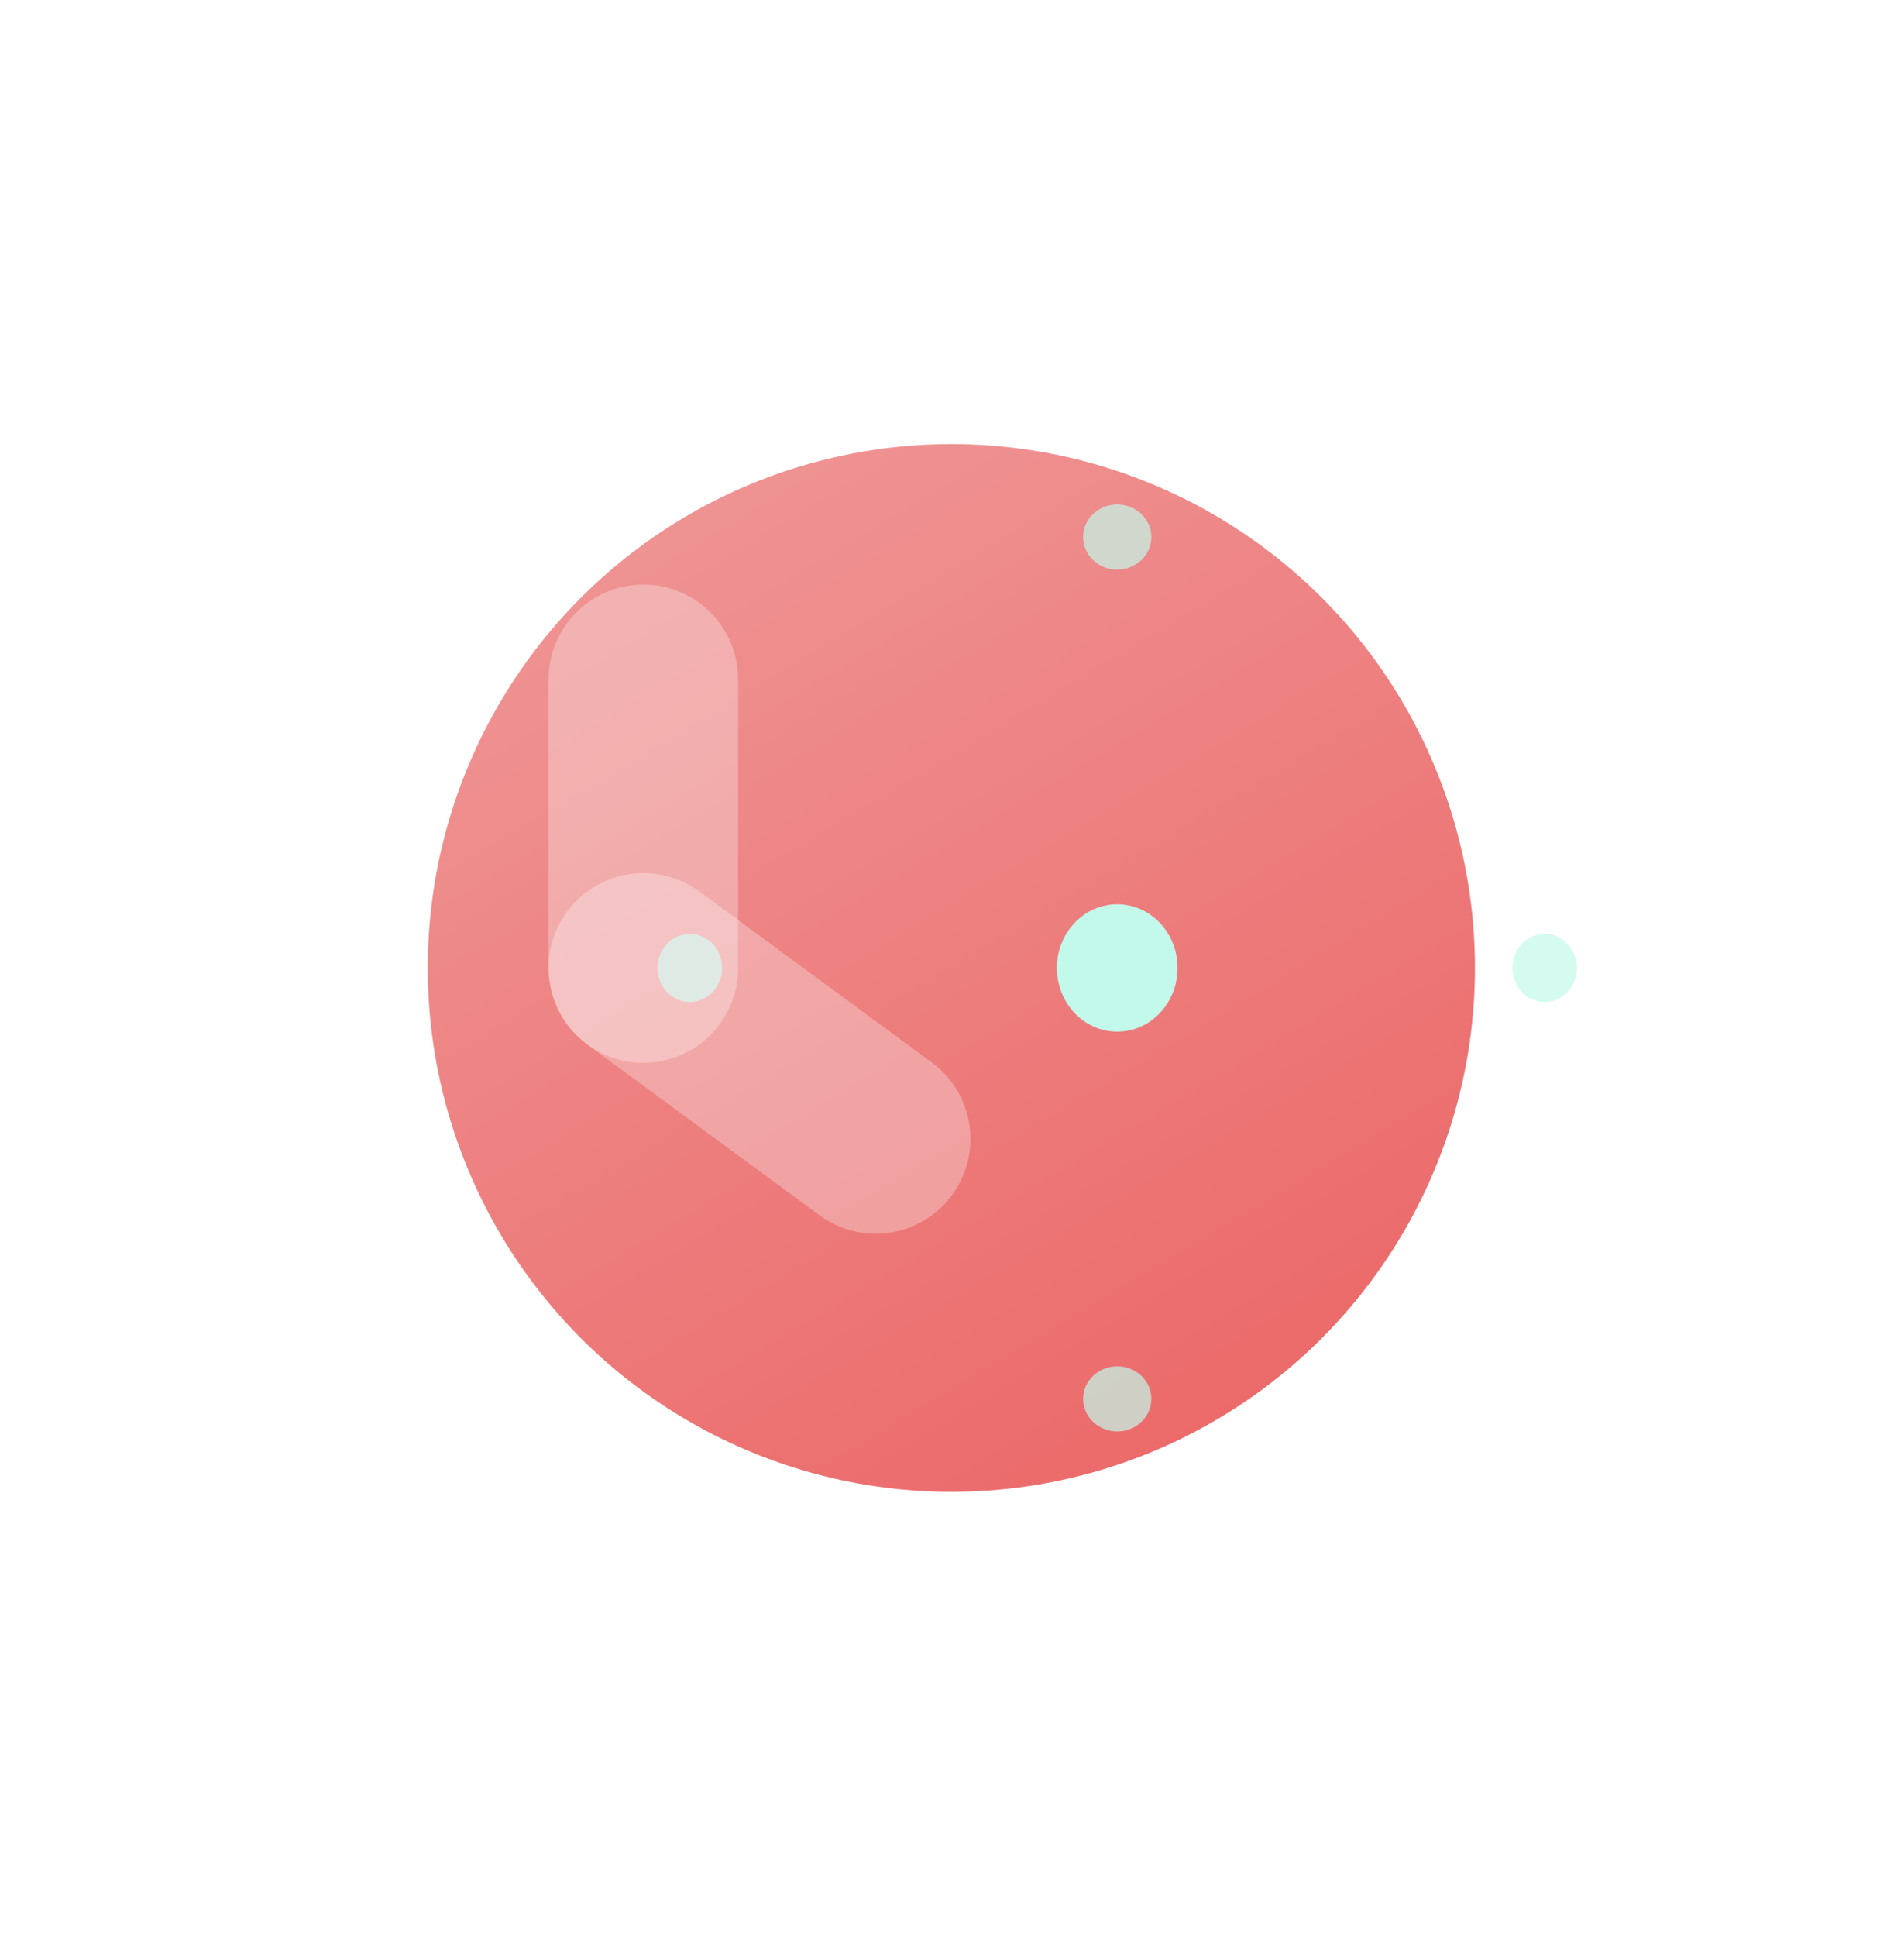 <svg width="60" height="61" viewBox="0 0 60 61" fill="none" xmlns="http://www.w3.org/2000/svg">
<g filter="url(#filter0_d_113_518)">
<circle cx="25.5" cy="27.5" r="16.5" fill="url(#paint0_linear_113_518)"/>
</g>
<g filter="url(#filter1_bi_113_518)">
<path d="M25.5 27.5L25.5 18.413" stroke="#FBFFFE" stroke-opacity="0.3" stroke-width="5.974" stroke-linecap="round"/>
</g>
<g opacity="0.7" filter="url(#filter2_i_113_518)">
<ellipse cx="25.5" cy="13.928" rx="1.075" ry="1.026" fill="#C3F9EB"/>
</g>
<g opacity="0.7" filter="url(#filter3_i_113_518)">
<ellipse cx="25.5" cy="41.072" rx="1.075" ry="1.026" fill="#C3F9EB"/>
</g>
<g opacity="0.7" filter="url(#filter4_i_113_518)">
<ellipse cx="12.03" cy="27.5" rx="1.075" ry="1.018" transform="rotate(-90 12.03 27.5)" fill="#C3F9EB"/>
</g>
<g opacity="0.7" filter="url(#filter5_i_113_518)">
<ellipse cx="38.97" cy="27.5" rx="1.075" ry="1.018" transform="rotate(-90 38.97 27.5)" fill="#C3F9EB"/>
</g>
<g filter="url(#filter6_i_113_518)">
<ellipse cx="25.5" cy="27.5" rx="2.006" ry="1.901" transform="rotate(-90 25.5 27.5)" fill="#C3F9EB"/>
</g>
<g filter="url(#filter7_bi_113_518)">
<path d="M25.5 27.5L32.821 32.883" stroke="#FBFFFE" stroke-opacity="0.3" stroke-width="5.974" stroke-linecap="round"/>
</g>
<defs>
<filter id="filter0_d_113_518" x="0.039" y="0.546" width="59.882" height="59.882" filterUnits="userSpaceOnUse" color-interpolation-filters="sRGB">
<feFlood flood-opacity="0" result="BackgroundImageFix"/>
<feColorMatrix in="SourceAlpha" type="matrix" values="0 0 0 0 0 0 0 0 0 0 0 0 0 0 0 0 0 0 127 0" result="hardAlpha"/>
<feOffset dx="4.48" dy="2.987"/>
<feGaussianBlur stdDeviation="6.72"/>
<feComposite in2="hardAlpha" operator="out"/>
<feColorMatrix type="matrix" values="0 0 0 0 0.933 0 0 0 0 0.518 0 0 0 0 0.518 0 0 0 0.2 0"/>
<feBlend mode="normal" in2="BackgroundImageFix" result="effect1_dropShadow_113_518"/>
<feBlend mode="normal" in="SourceGraphic" in2="effect1_dropShadow_113_518" result="shape"/>
</filter>
<filter id="filter1_bi_113_518" x="11.312" y="4.225" width="28.375" height="37.462" filterUnits="userSpaceOnUse" color-interpolation-filters="sRGB">
<feFlood flood-opacity="0" result="BackgroundImageFix"/>
<feGaussianBlur in="BackgroundImageFix" stdDeviation="5.6"/>
<feComposite in2="SourceAlpha" operator="in" result="effect1_backgroundBlur_113_518"/>
<feBlend mode="normal" in="SourceGraphic" in2="effect1_backgroundBlur_113_518" result="shape"/>
<feColorMatrix in="SourceAlpha" type="matrix" values="0 0 0 0 0 0 0 0 0 0 0 0 0 0 0 0 0 0 127 0" result="hardAlpha"/>
<feOffset dx="-5.227" dy="2.987"/>
<feGaussianBlur stdDeviation="1.493"/>
<feComposite in2="hardAlpha" operator="arithmetic" k2="-1" k3="1"/>
<feColorMatrix type="matrix" values="0 0 0 0 1 0 0 0 0 1 0 0 0 0 1 0 0 0 0.25 0"/>
<feBlend mode="normal" in2="shape" result="effect2_innerShadow_113_518"/>
</filter>
<filter id="filter2_i_113_518" x="24.425" y="12.902" width="2.149" height="2.052" filterUnits="userSpaceOnUse" color-interpolation-filters="sRGB">
<feFlood flood-opacity="0" result="BackgroundImageFix"/>
<feBlend mode="normal" in="SourceGraphic" in2="BackgroundImageFix" result="shape"/>
<feColorMatrix in="SourceAlpha" type="matrix" values="0 0 0 0 0 0 0 0 0 0 0 0 0 0 0 0 0 0 127 0" result="hardAlpha"/>
<feOffset dx="9.707" dy="2.987"/>
<feGaussianBlur stdDeviation="0.373"/>
<feComposite in2="hardAlpha" operator="arithmetic" k2="-1" k3="1"/>
<feColorMatrix type="matrix" values="0 0 0 0 1 0 0 0 0 1 0 0 0 0 1 0 0 0 1 0"/>
<feBlend mode="normal" in2="shape" result="effect1_innerShadow_113_518"/>
</filter>
<filter id="filter3_i_113_518" x="24.425" y="40.046" width="2.149" height="2.052" filterUnits="userSpaceOnUse" color-interpolation-filters="sRGB">
<feFlood flood-opacity="0" result="BackgroundImageFix"/>
<feBlend mode="normal" in="SourceGraphic" in2="BackgroundImageFix" result="shape"/>
<feColorMatrix in="SourceAlpha" type="matrix" values="0 0 0 0 0 0 0 0 0 0 0 0 0 0 0 0 0 0 127 0" result="hardAlpha"/>
<feOffset dx="9.707" dy="2.987"/>
<feGaussianBlur stdDeviation="0.373"/>
<feComposite in2="hardAlpha" operator="arithmetic" k2="-1" k3="1"/>
<feColorMatrix type="matrix" values="0 0 0 0 1 0 0 0 0 1 0 0 0 0 1 0 0 0 1 0"/>
<feBlend mode="normal" in2="shape" result="effect1_innerShadow_113_518"/>
</filter>
<filter id="filter4_i_113_518" x="11.012" y="26.425" width="2.036" height="2.149" filterUnits="userSpaceOnUse" color-interpolation-filters="sRGB">
<feFlood flood-opacity="0" result="BackgroundImageFix"/>
<feBlend mode="normal" in="SourceGraphic" in2="BackgroundImageFix" result="shape"/>
<feColorMatrix in="SourceAlpha" type="matrix" values="0 0 0 0 0 0 0 0 0 0 0 0 0 0 0 0 0 0 127 0" result="hardAlpha"/>
<feOffset dx="9.707" dy="2.987"/>
<feGaussianBlur stdDeviation="0.373"/>
<feComposite in2="hardAlpha" operator="arithmetic" k2="-1" k3="1"/>
<feColorMatrix type="matrix" values="0 0 0 0 1 0 0 0 0 1 0 0 0 0 1 0 0 0 1 0"/>
<feBlend mode="normal" in2="shape" result="effect1_innerShadow_113_518"/>
</filter>
<filter id="filter5_i_113_518" x="37.952" y="26.425" width="2.036" height="2.149" filterUnits="userSpaceOnUse" color-interpolation-filters="sRGB">
<feFlood flood-opacity="0" result="BackgroundImageFix"/>
<feBlend mode="normal" in="SourceGraphic" in2="BackgroundImageFix" result="shape"/>
<feColorMatrix in="SourceAlpha" type="matrix" values="0 0 0 0 0 0 0 0 0 0 0 0 0 0 0 0 0 0 127 0" result="hardAlpha"/>
<feOffset dx="9.707" dy="2.987"/>
<feGaussianBlur stdDeviation="0.373"/>
<feComposite in2="hardAlpha" operator="arithmetic" k2="-1" k3="1"/>
<feColorMatrix type="matrix" values="0 0 0 0 1 0 0 0 0 1 0 0 0 0 1 0 0 0 1 0"/>
<feBlend mode="normal" in2="shape" result="effect1_innerShadow_113_518"/>
</filter>
<filter id="filter6_i_113_518" x="23.599" y="25.494" width="3.801" height="4.012" filterUnits="userSpaceOnUse" color-interpolation-filters="sRGB">
<feFlood flood-opacity="0" result="BackgroundImageFix"/>
<feBlend mode="normal" in="SourceGraphic" in2="BackgroundImageFix" result="shape"/>
<feColorMatrix in="SourceAlpha" type="matrix" values="0 0 0 0 0 0 0 0 0 0 0 0 0 0 0 0 0 0 127 0" result="hardAlpha"/>
<feOffset dx="9.707" dy="2.987"/>
<feGaussianBlur stdDeviation="0.373"/>
<feComposite in2="hardAlpha" operator="arithmetic" k2="-1" k3="1"/>
<feColorMatrix type="matrix" values="0 0 0 0 1 0 0 0 0 1 0 0 0 0 1 0 0 0 1 0"/>
<feBlend mode="normal" in2="shape" result="effect1_innerShadow_113_518"/>
</filter>
<filter id="filter7_bi_113_518" x="19.526" y="22.273" width="18.522" height="16.584" filterUnits="userSpaceOnUse" color-interpolation-filters="sRGB">
<feFlood flood-opacity="0" result="BackgroundImageFix"/>
<feGaussianBlur in="BackgroundImageFix" stdDeviation="1.12"/>
<feComposite in2="SourceAlpha" operator="in" result="effect1_backgroundBlur_113_518"/>
<feBlend mode="normal" in="SourceGraphic" in2="effect1_backgroundBlur_113_518" result="shape"/>
<feColorMatrix in="SourceAlpha" type="matrix" values="0 0 0 0 0 0 0 0 0 0 0 0 0 0 0 0 0 0 127 0" result="hardAlpha"/>
<feOffset dx="-5.227" dy="2.987"/>
<feGaussianBlur stdDeviation="1.493"/>
<feComposite in2="hardAlpha" operator="arithmetic" k2="-1" k3="1"/>
<feColorMatrix type="matrix" values="0 0 0 0 1 0 0 0 0 1 0 0 0 0 1 0 0 0 0.25 0"/>
<feBlend mode="normal" in2="shape" result="effect2_innerShadow_113_518"/>
</filter>
<linearGradient id="paint0_linear_113_518" x1="21.875" y1="11" x2="48.738" y2="55.887" gradientUnits="userSpaceOnUse">
<stop stop-color="#EF9292"/>
<stop offset="1" stop-color="#EA5252"/>
</linearGradient>
</defs>
</svg>
